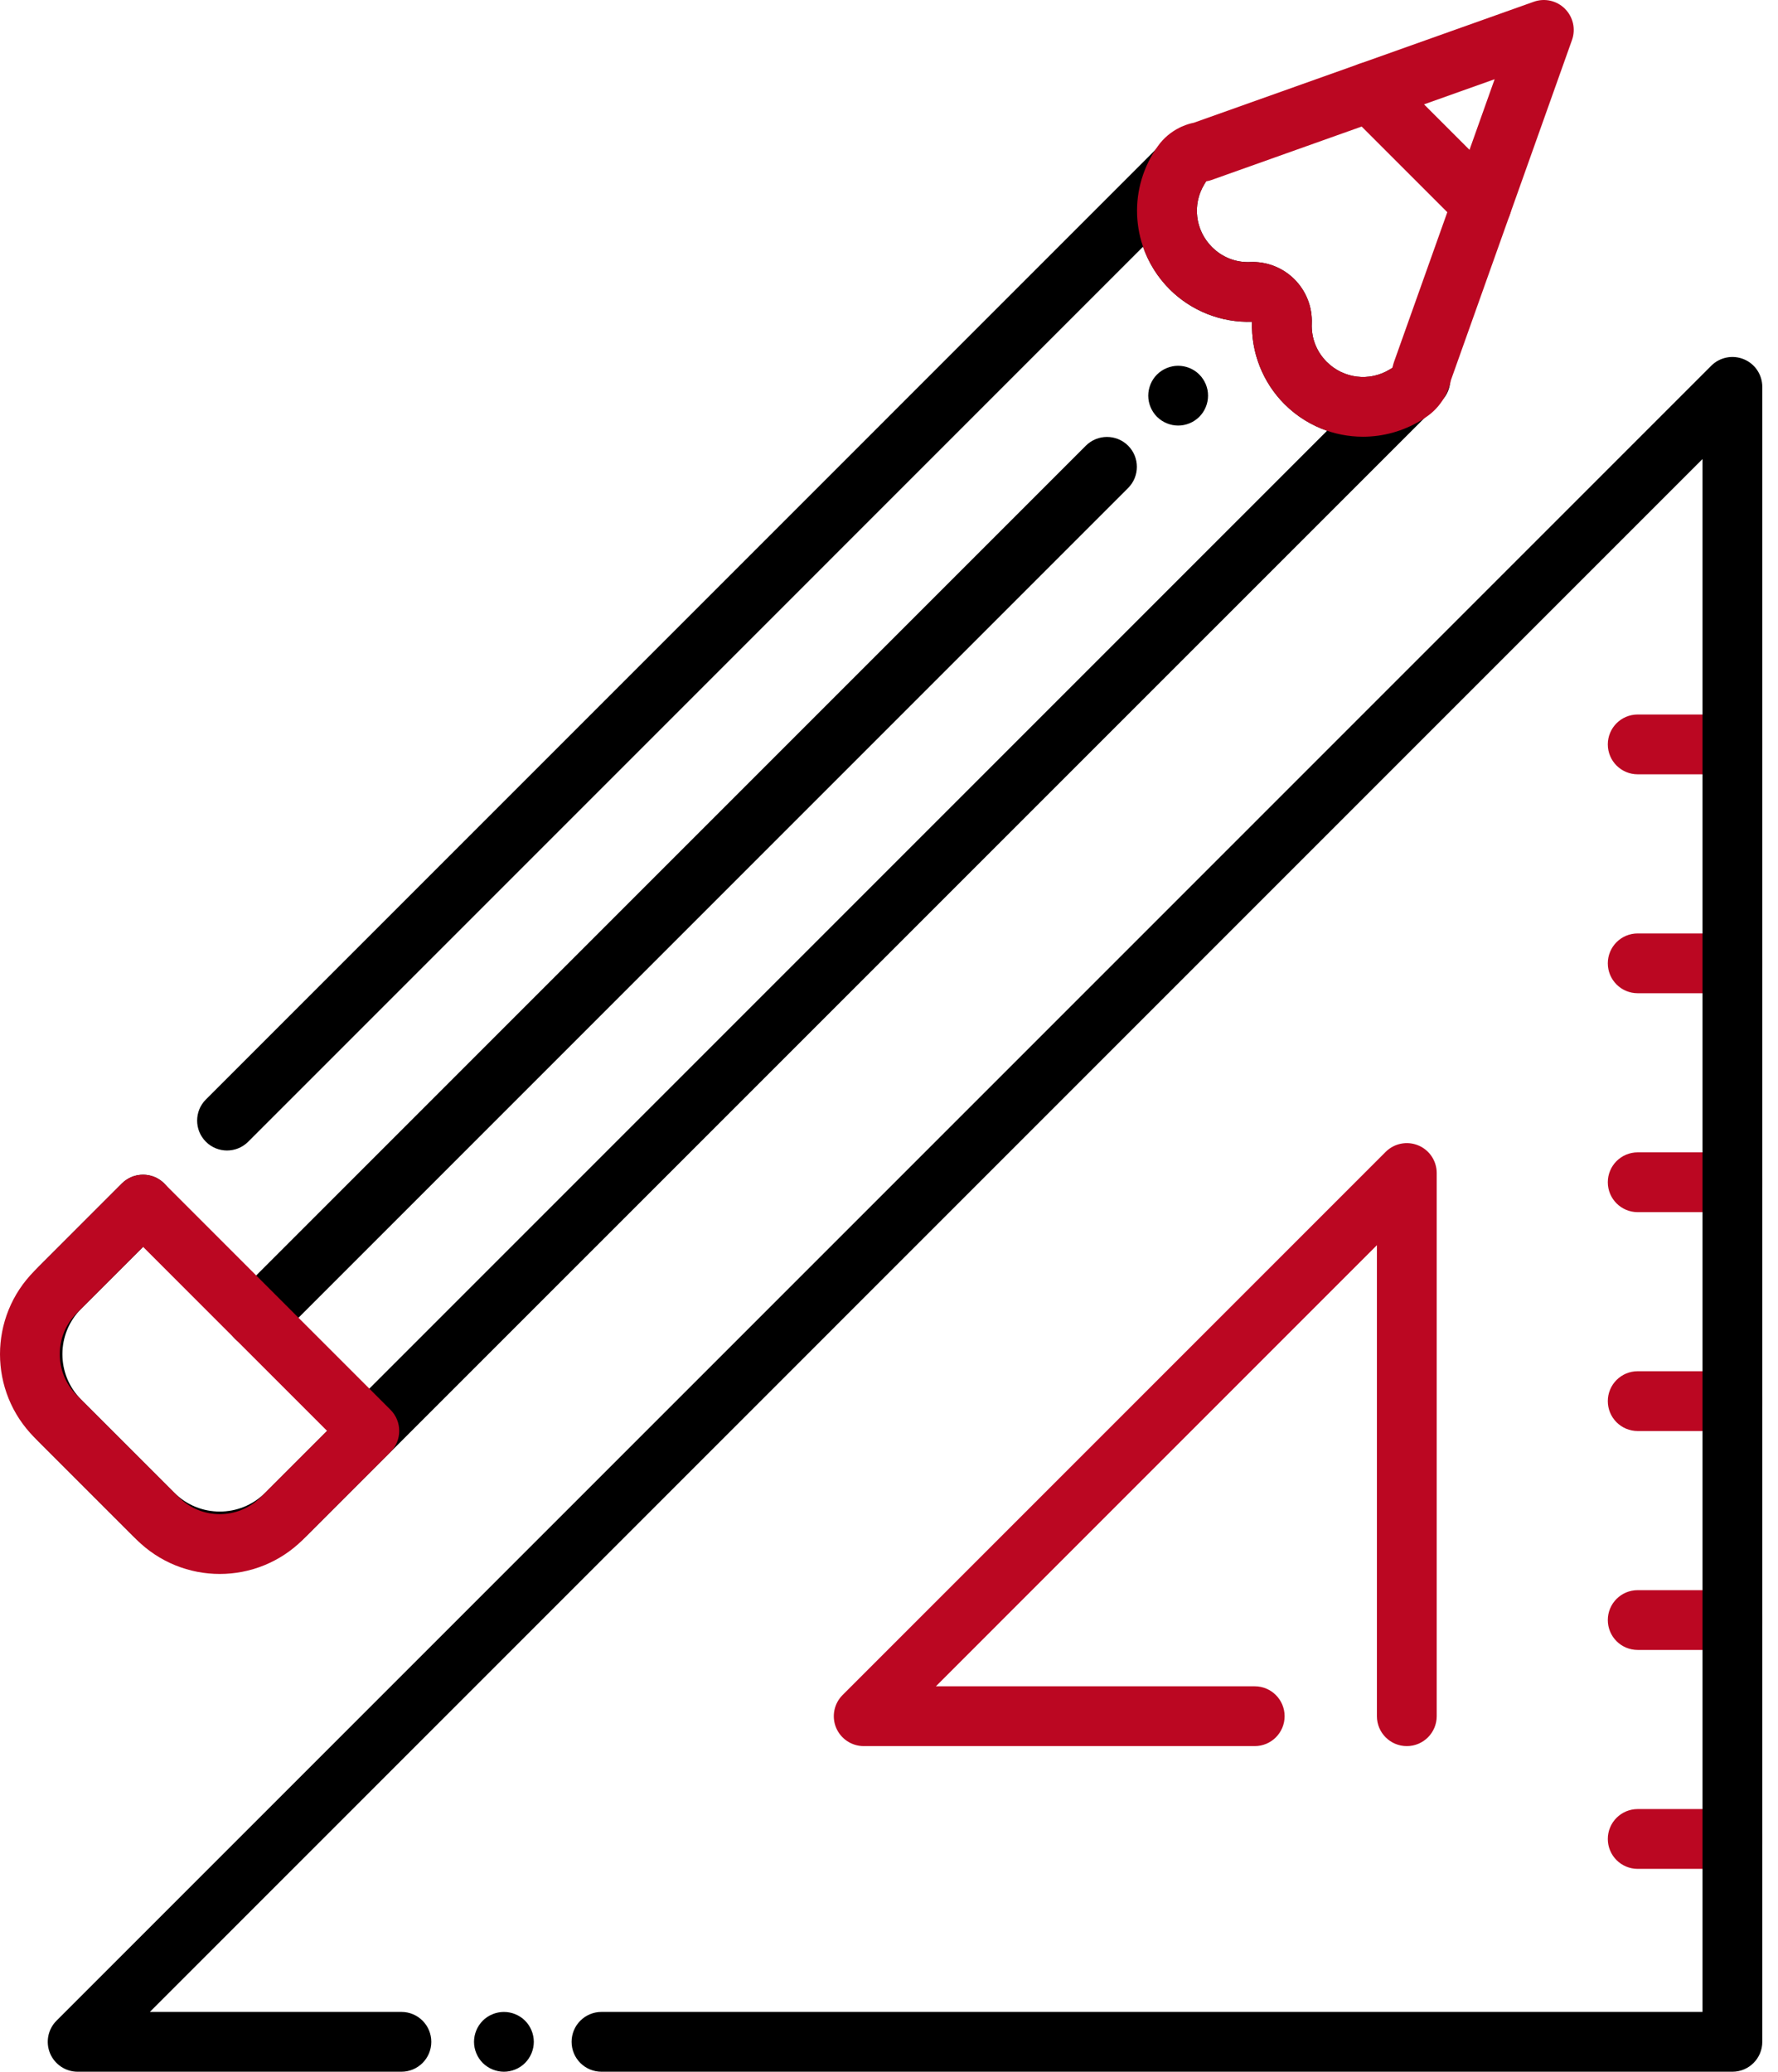 <svg width="103" height="120" viewBox="0 0 103 120" fill="none" xmlns="http://www.w3.org/2000/svg">
<path d="M29.192 120C29.078 120 28.964 119.988 28.853 119.965C28.744 119.943 28.635 119.911 28.529 119.866C28.425 119.824 28.323 119.77 28.232 119.708C28.135 119.644 28.046 119.572 27.967 119.493C27.645 119.171 27.46 118.723 27.46 118.268C27.46 118.154 27.472 118.04 27.494 117.929C27.517 117.82 27.549 117.711 27.593 117.605C27.635 117.501 27.69 117.4 27.752 117.306C27.816 117.212 27.888 117.123 27.967 117.043C28.046 116.964 28.135 116.89 28.229 116.828C28.323 116.766 28.425 116.712 28.529 116.67C28.633 116.625 28.744 116.593 28.853 116.571C29.075 116.526 29.308 116.526 29.531 116.571C29.642 116.593 29.751 116.625 29.855 116.67C29.959 116.712 30.06 116.766 30.154 116.828C30.248 116.89 30.337 116.964 30.416 117.043C30.496 117.123 30.57 117.212 30.632 117.306C30.694 117.4 30.748 117.501 30.79 117.605C30.835 117.711 30.867 117.82 30.889 117.929C30.911 118.04 30.924 118.154 30.924 118.268C30.924 118.723 30.738 119.171 30.416 119.493C30.337 119.572 30.248 119.644 30.154 119.708C30.06 119.77 29.959 119.824 29.855 119.866C29.751 119.911 29.642 119.943 29.531 119.965C29.419 119.988 29.305 120 29.192 120Z" fill="black"/>
<path d="M100.358 44.85H94.873C93.915 44.85 93.141 44.076 93.141 43.118C93.141 42.16 93.915 41.386 94.873 41.386H100.358C101.316 41.386 102.09 42.16 102.09 43.118C102.09 44.076 101.316 44.85 100.358 44.85Z" fill="#BB0722"/>
<path d="M100.358 57.531H94.873C93.915 57.531 93.141 56.756 93.141 55.799C93.141 54.841 93.915 54.067 94.873 54.067H100.358C101.316 54.067 102.09 54.841 102.09 55.799C102.09 56.756 101.316 57.531 100.358 57.531Z" fill="#BB0722"/>
<path d="M100.358 70.211H94.873C93.915 70.211 93.141 69.436 93.141 68.479C93.141 67.521 93.915 66.747 94.873 66.747H100.358C101.316 66.747 102.09 67.521 102.09 68.479C102.09 69.436 101.316 70.211 100.358 70.211Z" fill="#BB0722"/>
<path d="M100.358 82.889H94.873C93.915 82.889 93.141 82.115 93.141 81.157C93.141 80.2 93.915 79.425 94.873 79.425H100.358C101.316 79.425 102.09 80.2 102.09 81.157C102.09 82.115 101.316 82.889 100.358 82.889Z" fill="#BB0722"/>
<path d="M100.358 95.569H94.873C93.915 95.569 93.141 94.795 93.141 93.837C93.141 92.88 93.915 92.106 94.873 92.106H100.358C101.316 92.106 102.09 92.88 102.09 93.837C102.09 94.795 101.316 95.569 100.358 95.569Z" fill="#BB0722"/>
<path d="M100.358 108.25H94.873C93.915 108.25 93.141 107.476 93.141 106.518C93.141 105.56 93.915 104.786 94.873 104.786H100.358C101.316 104.786 102.09 105.56 102.09 106.518C102.09 107.476 101.316 108.25 100.358 108.25Z" fill="#BB0722"/>
<path d="M81.497 101.139C80.54 101.139 79.765 100.364 79.765 99.407V72.124L54.216 97.675H72.686C73.644 97.675 74.418 98.449 74.418 99.407C74.418 100.364 73.644 101.139 72.686 101.139H50.035C49.334 101.139 48.703 100.716 48.434 100.07C48.167 99.422 48.315 98.677 48.81 98.182L80.272 66.72C80.767 66.225 81.512 66.076 82.16 66.344C82.808 66.611 83.229 67.244 83.229 67.945V99.407C83.229 100.362 82.455 101.139 81.497 101.139Z" fill="#BB0722"/>
<path d="M100.358 120H34.845C33.888 120 33.113 119.226 33.113 118.268C33.113 117.31 33.888 116.536 34.845 116.536H98.626V26.588L8.68 116.536H23.253C24.211 116.536 24.985 117.31 24.985 118.268C24.985 119.226 24.211 120 23.253 120H4.499C3.799 120 3.168 119.577 2.898 118.931C2.631 118.283 2.779 117.538 3.274 117.043L99.133 21.184C99.628 20.689 100.373 20.541 101.021 20.808C101.67 21.075 102.09 21.708 102.09 22.409V118.268C102.09 119.226 101.316 120 100.358 120Z" fill="black"/>
<path d="M82.227 23.782C81.858 23.782 81.487 23.666 81.175 23.425C80.522 22.926 80.314 22.04 80.661 21.308C80.874 20.793 81.321 20.409 81.866 20.283C82.45 20.147 83.063 20.32 83.486 20.746L83.509 20.768C84.184 21.444 84.184 22.542 83.509 23.218L83.452 23.275C83.115 23.611 82.672 23.782 82.227 23.782Z" fill="black"/>
<path d="M12.731 91.017C10.89 91.017 9.051 90.317 7.651 88.916L2.252 83.517C-0.549 80.716 -0.549 76.159 2.252 73.358L7.062 68.548C7.738 67.873 8.836 67.873 9.512 68.548C10.187 69.224 10.187 70.322 9.512 70.998L4.702 75.808C3.252 77.257 3.252 79.618 4.702 81.068L10.101 86.467C11.55 87.916 13.911 87.916 15.361 86.467L76.878 24.95C75.972 24.638 75.126 24.121 74.411 23.408C73.154 22.151 72.469 20.414 72.53 18.638C70.756 18.7 69.019 18.014 67.76 16.758C67.045 16.042 66.528 15.196 66.216 14.291L14.376 66.133C13.7 66.809 12.602 66.809 11.927 66.133C11.251 65.458 11.251 64.359 11.927 63.684L67.065 8.545C67.686 7.924 68.671 7.868 69.359 8.409C70.049 8.951 70.224 9.924 69.767 10.671C69.054 11.841 69.237 13.338 70.21 14.31C70.803 14.904 71.593 15.216 72.431 15.179C73.382 15.139 74.312 15.503 74.987 16.178C75.665 16.854 76.031 17.787 75.992 18.739C75.957 19.581 76.264 20.367 76.86 20.964C77.83 21.934 79.325 22.117 80.495 21.409C81.245 20.956 82.215 21.134 82.754 21.822C83.293 22.512 83.234 23.495 82.615 24.116L17.81 88.916C16.41 90.317 14.571 91.017 12.731 91.017Z" fill="black"/>
<path d="M14.841 78.059C14.398 78.059 13.955 77.891 13.616 77.552C12.941 76.876 12.941 75.778 13.616 75.102L62.903 25.816C63.579 25.14 64.677 25.14 65.353 25.816C66.028 26.491 66.028 27.59 65.353 28.265L16.066 77.552C15.729 77.888 15.287 78.059 14.841 78.059Z" fill="black"/>
<path d="M68.25 24.65C68.139 24.65 68.025 24.638 67.913 24.616C67.802 24.593 67.693 24.561 67.589 24.517C67.483 24.475 67.384 24.42 67.29 24.358C67.194 24.294 67.107 24.222 67.025 24.143C66.704 23.819 66.518 23.374 66.518 22.918C66.518 22.805 66.53 22.691 66.553 22.579C66.575 22.468 66.61 22.359 66.652 22.255C66.694 22.151 66.748 22.05 66.81 21.956C66.874 21.862 66.946 21.773 67.025 21.694C67.107 21.614 67.194 21.54 67.29 21.478C67.384 21.416 67.483 21.362 67.589 21.32C67.693 21.276 67.802 21.243 67.913 21.221C68.475 21.107 69.074 21.29 69.475 21.694C69.556 21.773 69.628 21.862 69.69 21.956C69.754 22.05 69.806 22.151 69.851 22.255C69.893 22.359 69.927 22.468 69.95 22.579C69.972 22.691 69.982 22.805 69.982 22.918C69.982 23.374 69.799 23.819 69.475 24.143C69.153 24.465 68.708 24.65 68.25 24.65Z" fill="black"/>
<path d="M12.731 91.168C10.984 91.168 9.237 90.502 7.906 89.174L1.995 83.263C-0.665 80.603 -0.665 76.275 1.995 73.615L7.062 68.548C7.738 67.873 8.836 67.873 9.512 68.548L22.62 81.657C23.296 82.332 23.296 83.431 22.62 84.106L17.553 89.174C16.224 90.502 14.477 91.168 12.731 91.168ZM10.355 86.722C11.664 88.03 13.794 88.03 15.103 86.722L18.946 82.879L8.287 72.22L4.444 76.062C3.135 77.371 3.135 79.502 4.444 80.811L10.355 86.722Z" fill="#BB0722"/>
<path d="M78.956 25.296C77.293 25.296 75.653 24.65 74.411 23.408C73.154 22.151 72.469 20.414 72.53 18.638C70.754 18.697 69.019 18.014 67.76 16.758C65.654 14.652 65.264 11.408 66.808 8.867C66.897 8.721 66.988 8.588 67.082 8.454C67.406 8.001 67.839 7.637 68.339 7.39C68.408 7.355 68.48 7.323 68.552 7.296C68.747 7.214 68.95 7.15 69.163 7.108L88.853 0.101C89.481 -0.124 90.187 0.034 90.659 0.509C91.132 0.984 91.29 1.684 91.067 2.315L84.055 22.013C84.013 22.216 83.951 22.414 83.875 22.602C83.843 22.686 83.808 22.767 83.766 22.844C83.523 23.331 83.167 23.757 82.734 24.074C82.591 24.175 82.455 24.267 82.304 24.361C81.26 24.989 80.104 25.296 78.956 25.296ZM72.573 15.174C73.471 15.174 74.347 15.535 74.987 16.176C75.665 16.852 76.031 17.784 75.992 18.737C75.957 19.578 76.264 20.365 76.86 20.961C77.83 21.931 79.325 22.114 80.495 21.407C80.544 21.374 80.606 21.335 80.671 21.293C80.688 21.186 80.713 21.08 80.75 20.979L86.584 4.589L70.192 10.423C70.091 10.46 69.987 10.485 69.88 10.503C69.841 10.559 69.801 10.619 69.764 10.681C69.057 11.844 69.237 13.341 70.21 14.313C70.803 14.907 71.595 15.216 72.431 15.181C72.478 15.174 72.525 15.174 72.573 15.174Z" fill="#BB0722"/>
<path d="M85.839 13.571C85.397 13.571 84.954 13.402 84.615 13.063L78.105 6.554C77.429 5.878 77.429 4.78 78.105 4.104C78.78 3.429 79.879 3.429 80.554 4.104L87.064 10.614C87.74 11.289 87.74 12.388 87.064 13.063C86.725 13.402 86.282 13.571 85.839 13.571Z" fill="#BB0722"/>
</svg>
